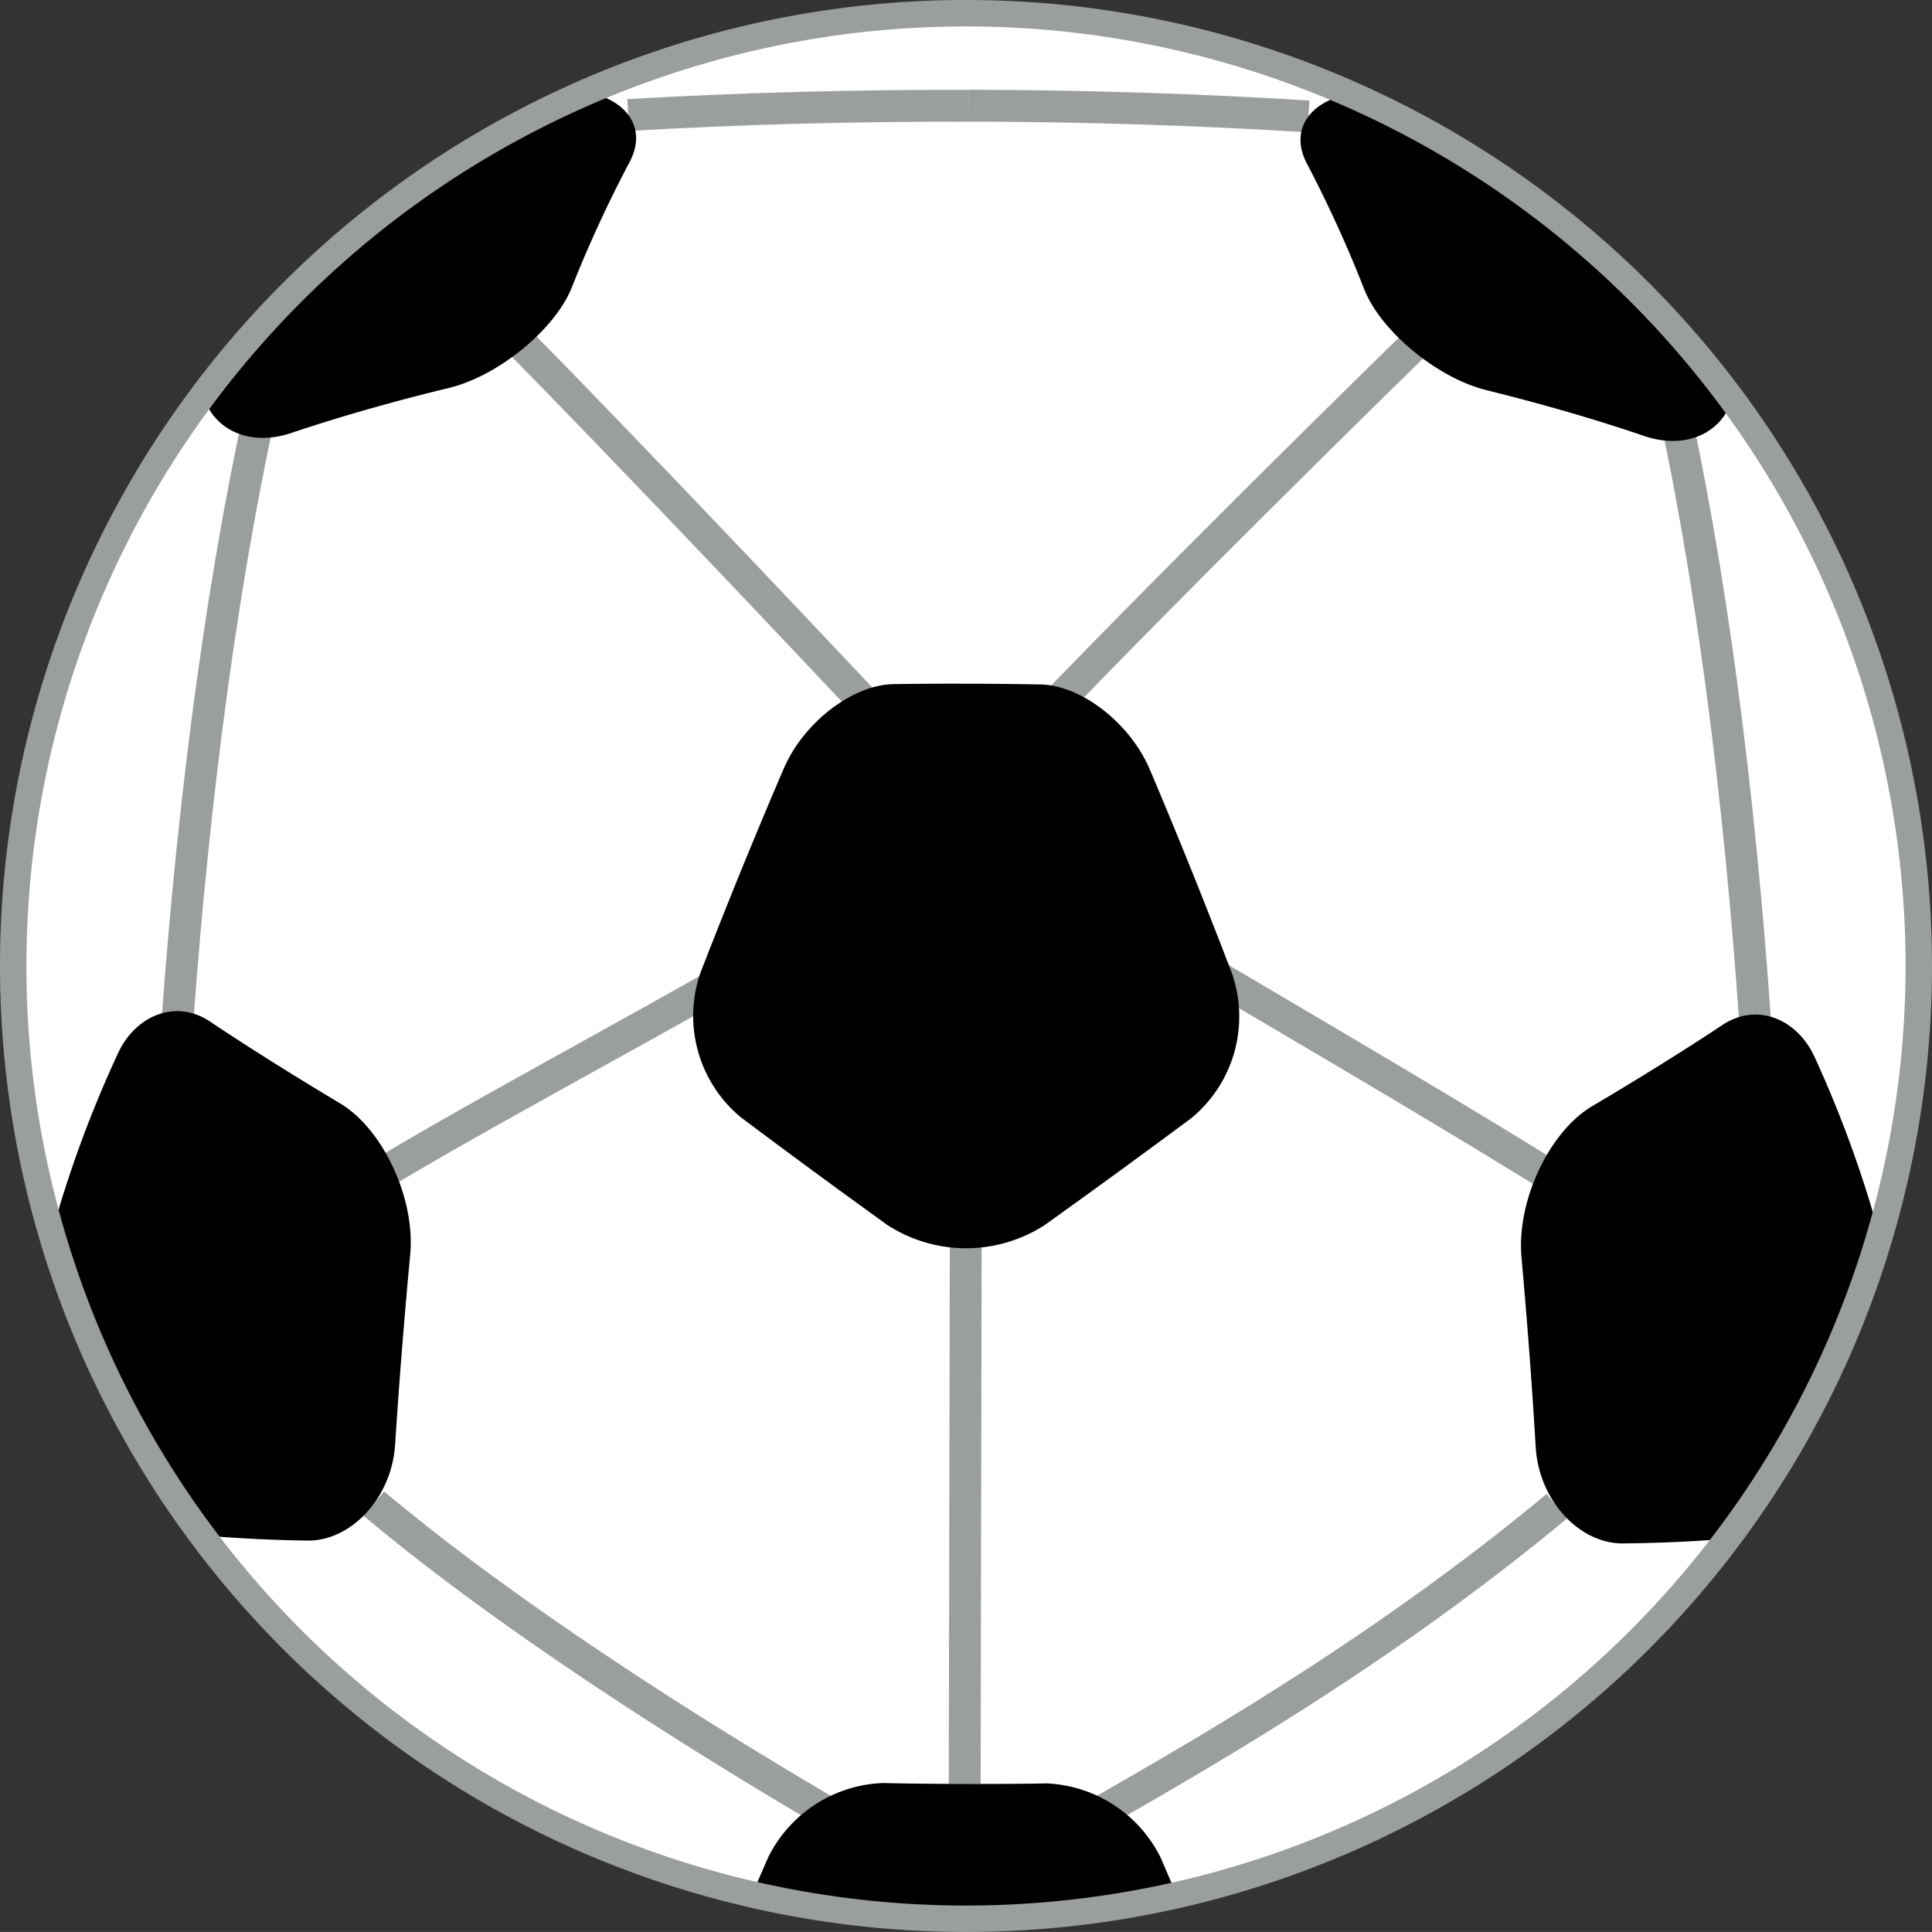 <svg xmlns="http://www.w3.org/2000/svg" xmlns:xlink="http://www.w3.org/1999/xlink" width="146.215" height="146.211" viewBox="0 0 146.215 146.211">
  <rect x="0" y="0" width="146.215" height="146.211" fill="#333333" stroke="none"/>
  <defs>
    <clipPath id="clip-path">
      <path id="Path_11942" data-name="Path 11942" d="M232.444-5.836a72.1,72.1,0,0,1,72.265-71.946A72.1,72.1,0,0,1,376.657-5.519a72.108,72.108,0,0,1-72.265,71.948A72.108,72.108,0,0,1,232.444-5.836Z" transform="translate(-232.444 77.782)" fill="none" stroke="#9b9e9f" stroke-miterlimit="10" stroke-width="0.25"/>
    </clipPath>
  </defs>
  <g id="Group_5895" data-name="Group 5895" transform="translate(-231.443 78.782)">
    <path id="Path_11923" data-name="Path 11923" d="M232.443-5.554a72.106,72.106,0,0,1,71.985-72.228A72.105,72.105,0,0,1,376.657-5.8a72.106,72.106,0,0,1-71.983,72.23A72.11,72.11,0,0,1,232.443-5.554Z" transform="translate(0 0)" fill="#fff"/>
    <g id="Group_5894" data-name="Group 5894" transform="translate(232.445 -77.782)">
      <g id="Group_5893" data-name="Group 5893" clip-path="url(#clip-path)">
        <g id="Group_5892" data-name="Group 5892" transform="translate(2.801 2.626)">
          <path id="Path_11924" data-name="Path 11924" d="M271.37-30.56c-.031,14.624-.063,35.057-.087,46.465" transform="translate(-202.076 115.484)" fill="none" stroke="#9b9e9f" stroke-miterlimit="10" stroke-width="2.411"/>
          <path id="Path_11925" data-name="Path 11925" d="M276.4-47.854" transform="translate(-197.706 100.715)" fill="none" stroke="#000" stroke-miterlimit="10" stroke-width="1.808"/>
          <path id="Path_11926" data-name="Path 11926" d="M276.489,6.671C283.545,2.6,297.9-5.4,311.65-16.838" transform="translate(-197.63 127.202)" fill="none" stroke="#9b9e9f" stroke-miterlimit="10" stroke-width="2.411"/>
          <path id="Path_11927" data-name="Path 11927" d="M308.961-22.029c-6.407-4.112-20.24-12.209-28.125-16.862" transform="translate(-193.918 108.369)" fill="none" stroke="#9b9e9f" stroke-miterlimit="10" stroke-width="2.411"/>
          <path id="Path_11928" data-name="Path 11928" d="M273.329-31.963c10.045-10.6,27.552-27.834,34.453-34.5" transform="translate(-200.329 84.824)" fill="none" stroke="#9b9e9f" stroke-miterlimit="10" stroke-width="2.411"/>
          <path id="Path_11929" data-name="Path 11929" d="M299.957-62.917c3.337,14.524,5.5,31.926,6.669,48.929" transform="translate(-177.589 87.851)" fill="none" stroke="#9b9e9f" stroke-miterlimit="10" stroke-width="2.411"/>
          <path id="Path_11930" data-name="Path 11930" d="M297.168-73.192c-8.4-.527-17.066-.8-25.735-.816" transform="translate(-201.948 78.379)" fill="none" stroke="#9b9e9f" stroke-miterlimit="10" stroke-width="2.411"/>
          <path id="Path_11931" data-name="Path 11931" d="M299.4-29.988c-3.226,1.891-5.762,7.13-5.371,11.454.436,4.9.8,9.715,1.075,14.368.252,4.114,3.393,7.358,6.671,7.281a110.932,110.932,0,0,0,12.045-.768c2.412-.313,4.616-2.965,5.256-5.708.721-2.766,1.613-7.19,1.991-9.791a25.377,25.377,0,0,0-.489-8.94,88.054,88.054,0,0,0-4.322-11.5c-1.279-2.933-4.336-4.26-6.952-2.571C306.4-34.237,303.072-32.164,299.4-29.988Z" transform="translate(-182.683 110.065)"/>
          <path id="Path_11932" data-name="Path 11932" d="M289.821-58.171c1.246,3.141,5.49,6.685,9.231,7.614,4.251,1.055,8.276,2.214,11.967,3.478,3.267,1.1,6.137-.354,6.726-3.181.851-4.006,1.643-7.777,2.507-11.489.617-2.642-.4-6.417-2.56-8.124a48.918,48.918,0,0,0-8.28-5.4c-2.393-1.227-6.617-1.211-9.285-.478-3.782,1.053-7.612,1.923-11.673,2.835-2.85.625-4.268,2.733-2.992,5.191A95.556,95.556,0,0,1,289.821-58.171Z" transform="translate(-190.37 76.456)"/>
          <path id="Path_11933" data-name="Path 11933" d="M282.132,6.794C270.8.187,257.088-8.607,247.162-16.944" transform="translate(-222.675 127.111)" fill="none" stroke="#9b9e9f" stroke-miterlimit="10" stroke-width="2.411"/>
          <path id="Path_11934" data-name="Path 11934" d="M246.666-22.229C253.09-26.312,268.091-34.275,276-38.891" transform="translate(-223.099 108.369)" fill="none" stroke="#9b9e9f" stroke-miterlimit="10" stroke-width="2.411"/>
          <path id="Path_11935" data-name="Path 11935" d="M284.22-31.886c-10-10.649-26.429-27.971-33.3-34.666" transform="translate(-219.466 84.747)" fill="none" stroke="#9b9e9f" stroke-miterlimit="10" stroke-width="2.411"/>
          <path id="Path_11936" data-name="Path 11936" d="M246.03-63.042c-3.4,14.509-5.645,31.9-6.882,48.9" transform="translate(-229.519 87.744)" fill="none" stroke="#9b9e9f" stroke-miterlimit="10" stroke-width="2.411"/>
          <path id="Path_11937" data-name="Path 11937" d="M257.549-73.3c8.4-.489,17.073-.723,25.741-.7" transform="translate(-213.805 78.379)" fill="none" stroke="#9b9e9f" stroke-miterlimit="10" stroke-width="2.411"/>
          <path id="Path_11938" data-name="Path 11938" d="M269.327-58.21c-1.261,3.133-5.519,6.66-9.266,7.572-4.257,1.035-8.287,2.178-11.982,3.424-3.274,1.09-6.135-.38-6.713-3.209-.832-4.01-1.607-7.785-2.455-11.5-.606-2.647.432-6.417,2.6-8.113a48.638,48.638,0,0,1,8.3-5.367c2.4-1.22,6.622-1.183,9.287-.439,3.777,1.072,7.6,1.956,11.658,2.887,2.846.638,4.257,2.753,2.97,5.2A95.926,95.926,0,0,0,269.327-58.21Z" transform="translate(-229.868 76.366)"/>
          <path id="Path_11939" data-name="Path 11939" d="M255.872-30.076c3.219,1.906,5.732,7.158,5.321,11.482-.46,4.9-.84,9.709-1.14,14.361-.271,4.112-3.421,7.344-6.7,7.253a110.713,110.713,0,0,1-12.042-.825c-2.412-.323-4.6-2.979-5.234-5.727-.708-2.77-1.578-7.2-1.947-9.8a25.447,25.447,0,0,1,.528-8.938,88.245,88.245,0,0,1,4.374-11.478c1.289-2.929,4.355-4.244,6.962-2.544C248.893-34.353,252.214-32.266,255.872-30.076Z" transform="translate(-233.954 109.944)"/>
          <path id="Path_11940" data-name="Path 11940" d="M275.343,19.911a31.807,31.807,0,0,0,10.243.022,86.966,86.966,0,0,0,10.453-2.827c3.185-1.022,5.2-3.632,4.2-5.9C298.814,8.088,297.172,4.361,295.347.1a10.131,10.131,0,0,0-8.617-5.61c-3.408.067-9.014.054-12.42-.028A10.127,10.127,0,0,0,265.669.04c-1.845,4.249-3.5,7.968-4.939,11.085-1.012,2.258.992,4.874,4.171,5.912A86.935,86.935,0,0,0,275.343,19.911Z" transform="translate(-211.314 136.853)"/>
          <path id="Path_11941" data-name="Path 11941" d="M274.857-9.474a10.959,10.959,0,0,0,11.956.028c3.747-2.681,7.475-5.4,11.07-8.07a9.963,9.963,0,0,0,3.1-10.961c-2-5.236-4.107-10.46-6.224-15.446-1.505-3.534-5.2-6.368-8.258-6.43s-8.1-.083-11.159-.024-6.765,2.863-8.285,6.394c-2.141,4.976-4.264,10.188-6.292,15.416a9.964,9.964,0,0,0,3.052,10.976C267.4-14.9,271.118-12.171,274.857-9.474Z" transform="translate(-211.546 98.528)"/>
        </g>
      </g>
      <path id="Path_11943" data-name="Path 11943" d="M232.444-5.836a72.1,72.1,0,0,1,72.265-71.946A72.1,72.1,0,0,1,376.657-5.519a72.108,72.108,0,0,1-72.265,71.948A72.108,72.108,0,0,1,232.444-5.836Z" transform="translate(-232.444 77.782)" fill="none" stroke="#9b9e9f" stroke-miterlimit="10" stroke-width="0.25"/>
    </g>
    <path id="Path_11944" data-name="Path 11944" d="M232.443-5.554a72.106,72.106,0,0,1,71.985-72.228A72.105,72.105,0,0,1,376.657-5.8a72.106,72.106,0,0,1-71.983,72.23A72.11,72.11,0,0,1,232.443-5.554Z" transform="translate(0 0)" fill="none" stroke="#9b9e9f" stroke-miterlimit="10" stroke-width="2"/>
  </g>
</svg>
